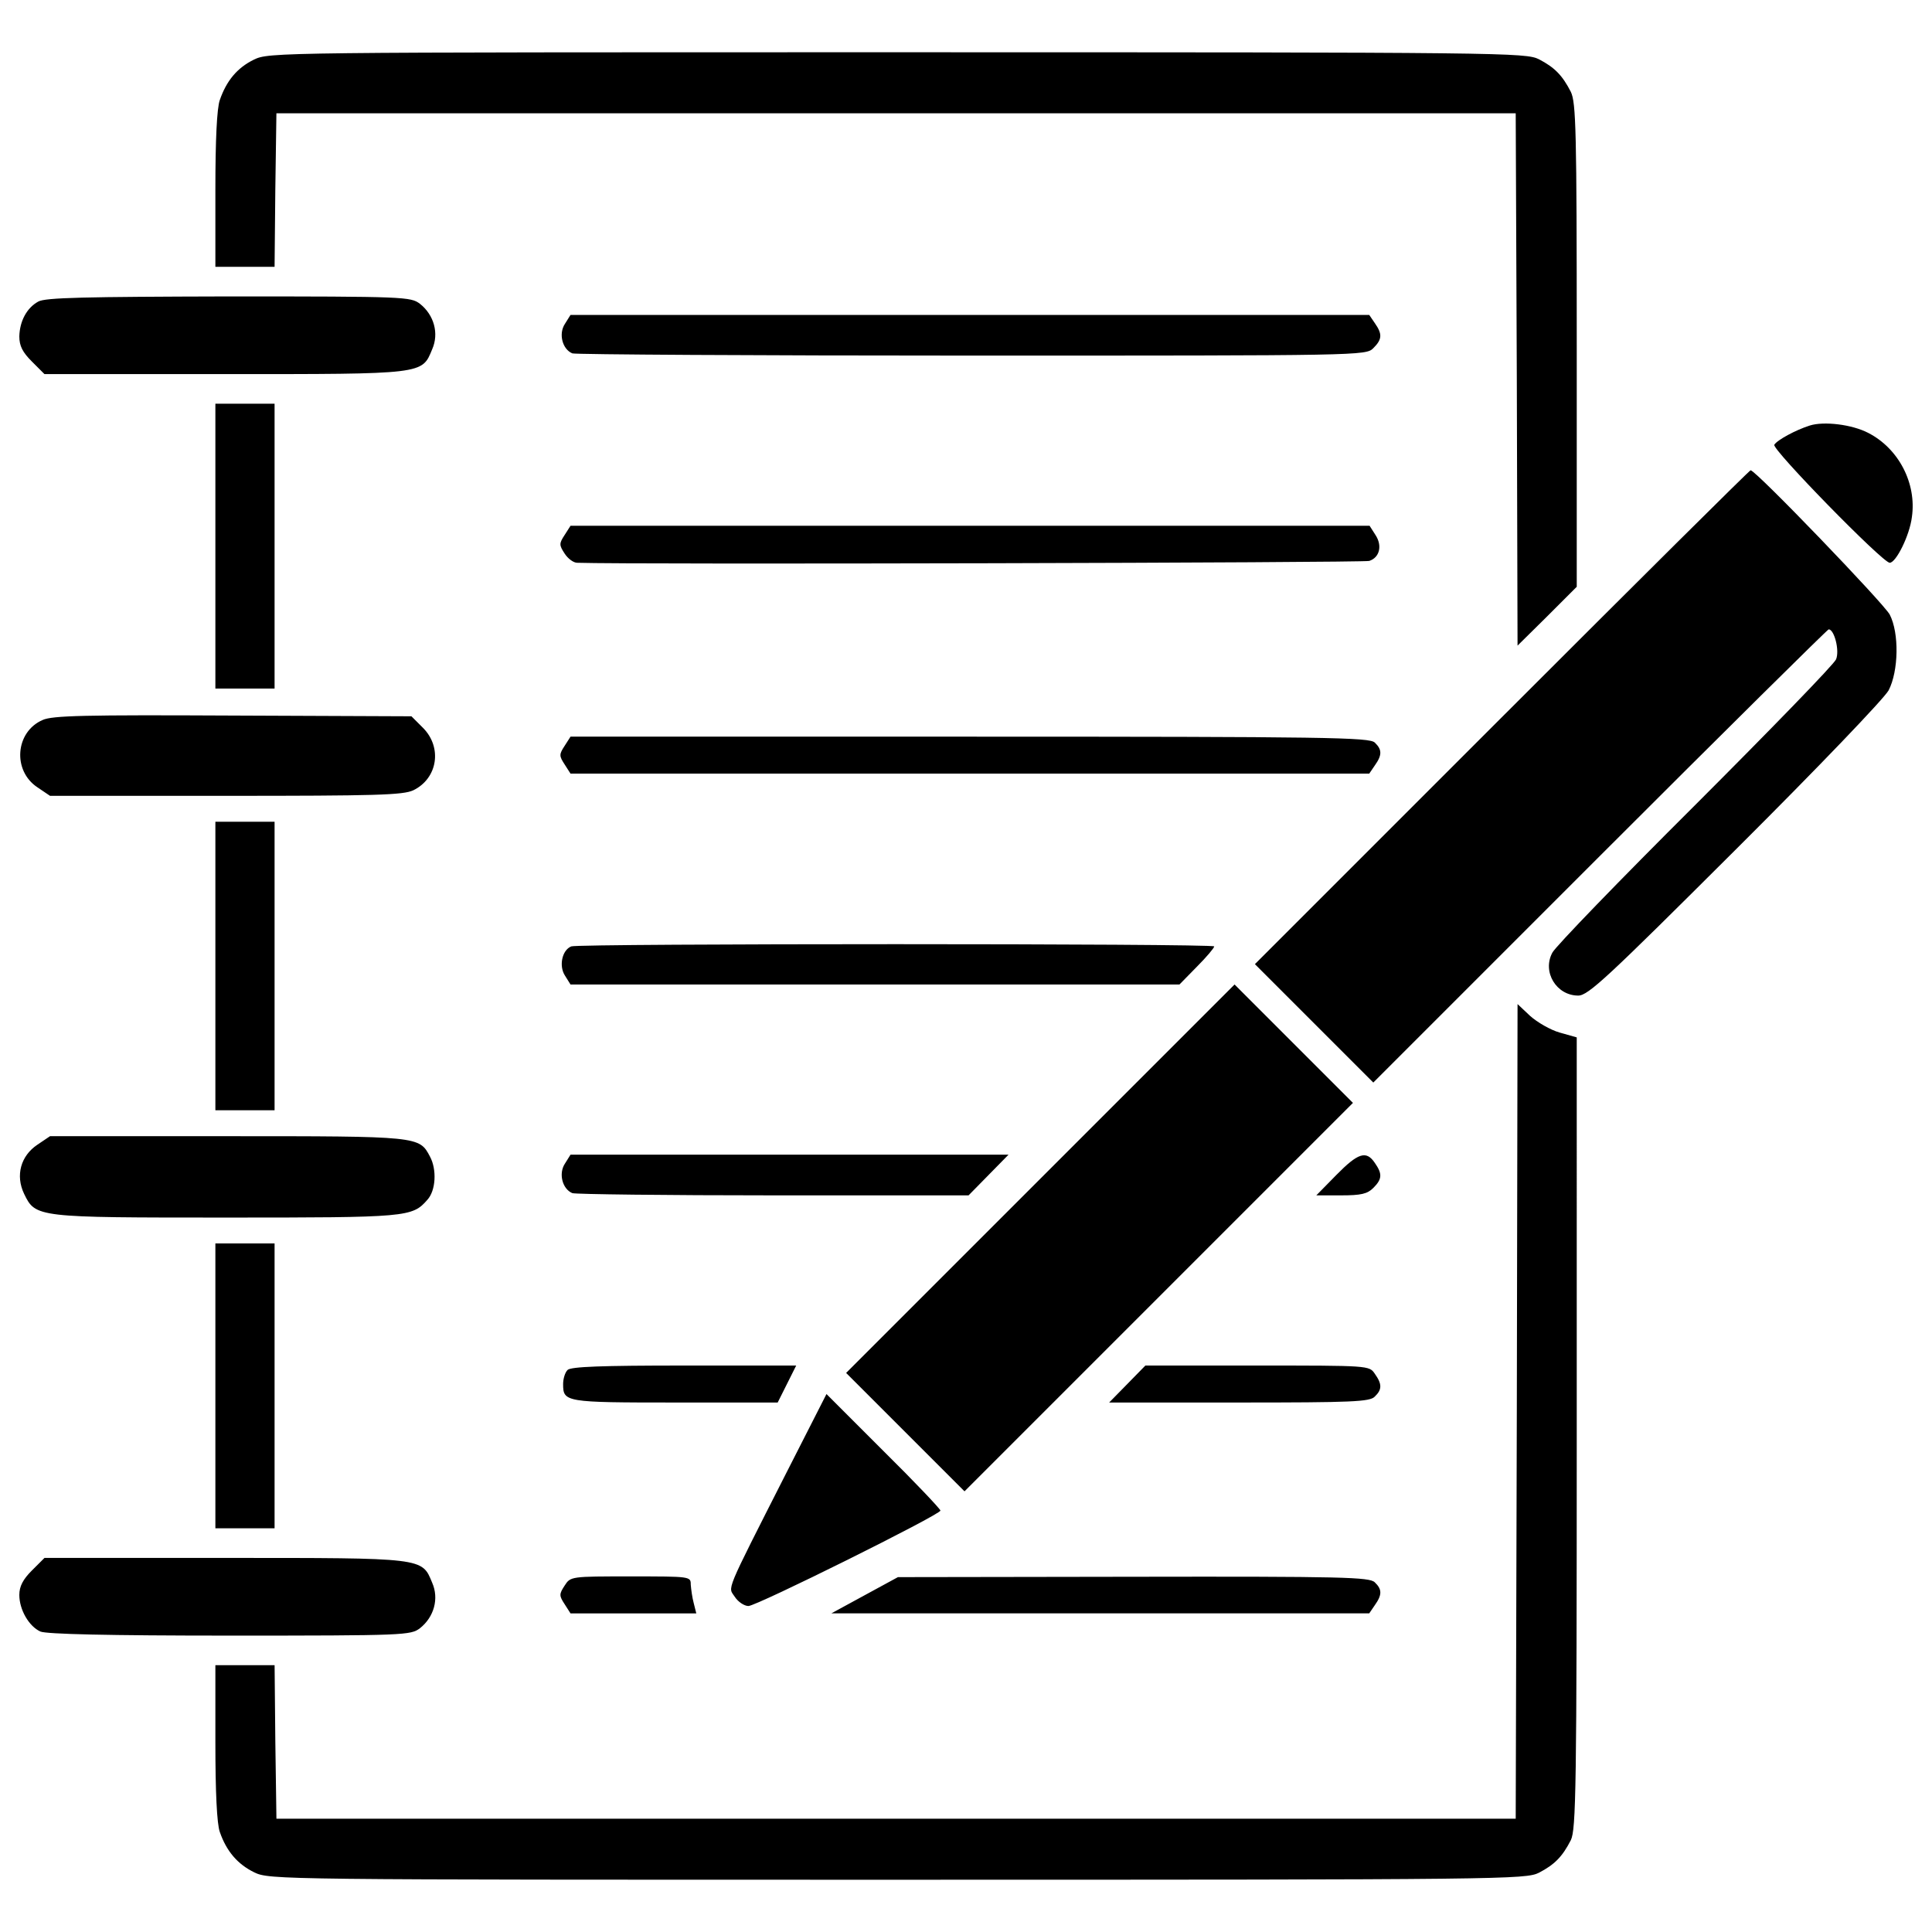 <svg xmlns="http://www.w3.org/2000/svg" viewBox="0 0 1000 1000"><path d="M131.4 30.88c-8.62 4.21-14.17 10.91-17.62 20.87-1.53 4.21-2.3 20.87-2.3 46.34v40.02h30.64l.38-39.83.57-39.64h641.46l.57 137.86.38 137.67 15.32-15.13 15.32-15.32V178.7c0-111.44-.38-125.61-3.06-131.16-4.41-8.62-8.43-12.64-16.47-16.85-6.89-3.45-17.04-3.64-332.21-3.64-322.26 0-325.13 0-332.98 3.83z"/><path d="M19.77 156.11c-5.94 3.26-9.57 10.15-9.77 18 0 4.98 1.72 8.23 6.51 13.02l6.51 6.51h93.06c103.78 0 102.25.19 107.61-12.83 3.64-8.23.96-17.81-6.32-23.55-4.79-3.64-7.47-3.83-98.99-3.83-74.3.19-94.98.57-98.61 2.68zM292.43 167.59c-3.45 5.17-1.34 13.21 3.83 15.32 1.72.58 94.97 1.15 206.99 1.15 201.25 0 203.73 0 207.56-3.83 4.6-4.6 4.79-7.28.77-13.02l-2.87-4.21H295.3l-2.87 4.59zM111.48 282.67v73.72h30.64V208.95h-30.64v73.72zM936.75 220.25c-7.28 2.3-16.85 7.47-18.38 9.96-1.34 2.3 56.1 61.08 59.74 61.08 3.26 0 10.34-14.17 11.49-23.74 2.49-17.42-6.89-35.42-22.59-43.47-8.43-4.4-22.98-6.13-30.26-3.83zM777.25 371.33L649.54 499.04l30.64 30.64 30.64 30.64 117.37-117.38c64.34-64.34 117.76-117.19 118.33-117.19 2.87 0 5.74 10.91 3.83 15.51-.96 2.49-33.89 36.38-72.95 75.44-39.06 38.87-72.38 73.34-73.91 76.4-5.36 9.96 2.11 22.21 13.4 22.21 5.17 0 15.13-9.38 81.19-75.25 43.46-43.27 76.97-78.32 79.46-82.72 5.17-9.96 5.55-29.68.57-39.25-3.06-5.74-69.31-74.68-72-74.68-.57.01-58.39 57.45-128.86 127.92zM292.24 276.93c-2.87 4.4-2.87 5.17 0 9.57 1.72 2.68 4.6 4.79 6.51 4.79 28.34.96 407.08 0 409.96-.96 5.36-1.72 6.89-7.85 3.25-13.4l-3.06-4.79H295.3l-3.06 4.79zM22.06 372.67c-14.17 6.13-15.7 26.23-2.68 34.85l6.51 4.4h90.76c78.12 0 91.91-.38 97.27-2.87 12.64-6.13 15.13-22.21 4.98-32.36l-5.94-5.94-92.48-.38c-76.59-.38-93.44 0-98.42 2.3zM292.24 386.07c-2.87 4.4-2.87 5.17 0 9.57l3.06 4.79h413.41l2.87-4.21c3.83-5.36 3.83-8.23 0-11.87-2.68-2.68-24.32-3.06-209.48-3.06H295.3l-3.06 4.78zM111.48 500v74.68h30.64V425.32h-30.64V500zM295.69 489.85c-4.79 1.91-6.51 10.15-3.26 15.13l2.87 4.6h315.18l9-9.19c4.98-4.98 9-9.77 9-10.53-.01-1.54-328.96-1.54-332.79-.01zM538.48 610.1L437.95 710.63l30.64 30.64 30.64 30.64 100.53-100.53 100.52-100.53-30.64-30.64-30.63-30.64L538.48 610.1z"/><path d="M785.1 730.54l-.57 210.82H143.08l-.57-39.83-.38-39.64h-30.65v40.02c0 25.47.77 42.13 2.3 46.34 3.45 9.96 9.19 16.66 17.81 20.87 7.85 3.83 12.06 3.83 332.98 3.83 314.98 0 325.13-.19 332.02-3.64 8.04-4.21 12.06-8.23 16.47-16.85 2.68-5.55 3.06-25.85 3.06-210.82V536.95l-8.81-2.49c-4.79-1.34-11.68-5.36-15.32-8.62l-6.51-6.13-.38 210.83zM19.38 592.48c-8.62 5.75-11.49 15.89-6.89 25.47 5.94 12.26 6.32 12.26 104.74 12.26 93.63 0 96.12-.19 103.97-9.19 4.4-4.79 4.98-15.7 1.34-22.4-5.55-10.53-5.55-10.53-104.93-10.53H25.89l-6.51 4.39zM292.43 602.25c-3.45 5.17-1.34 13.21 3.83 15.32 1.72.57 48.64 1.15 104.16 1.15h100.91l10.34-10.53 10.34-10.53H295.3l-2.87 4.59z"/><path d="M691.66 608.19l-10.34 10.53h12.83c10.34 0 13.6-.77 16.66-3.83 4.6-4.6 4.79-7.28.77-13.02-4.41-6.51-8.62-5.17-19.92 6.32zM111.48 717.33v73.72h30.64V643.61h-30.64v73.72zM293.77 709.09c-1.34 1.34-2.3 4.59-2.3 7.28 0 9.38.96 9.57 57.83 9.57h53.23l4.79-9.57 4.79-9.57h-58.02c-42.51 0-58.6.57-60.32 2.29zM583.48 716.37l-9.38 9.57h67.2c58.59 0 67.78-.38 70.27-3.06 3.83-3.64 3.83-6.51 0-11.87-2.87-4.21-3.06-4.21-60.7-4.21h-58.02l-9.37 9.57zM406.93 762.52c-32.36 63.76-30.06 58.59-26.62 63.96 1.72 2.68 4.98 4.79 7.08 4.79 4.21 0 99.38-47.29 99.38-49.4 0-.77-13.21-14.74-29.49-30.83l-29.49-29.49-20.86 40.97zM16.51 812.88c-4.6 4.59-6.51 8.23-6.51 12.64 0 7.66 4.98 16.28 10.91 18.96 3.06 1.34 34.85 2.11 98.04 2.11 90.76 0 93.63-.19 98.42-3.83 7.28-5.74 9.96-15.32 6.32-23.55-5.36-13.02-3.83-12.83-107.61-12.83H23.02l-6.51 6.5zM292.24 820.73c-2.87 4.4-2.87 5.17 0 9.57l3.06 4.79h65.1l-1.34-5.36c-.77-2.87-1.34-7.08-1.53-9.57 0-4.21-.19-4.21-31.02-4.21-31.02-.01-31.21-.01-34.27 4.78zM447.53 825.7l-17.23 9.38H708.71l2.87-4.21c3.83-5.36 3.83-8.23 0-11.87-2.68-2.68-16.47-3.06-124.84-2.87l-121.97.19-17.24 9.38z"/></svg>